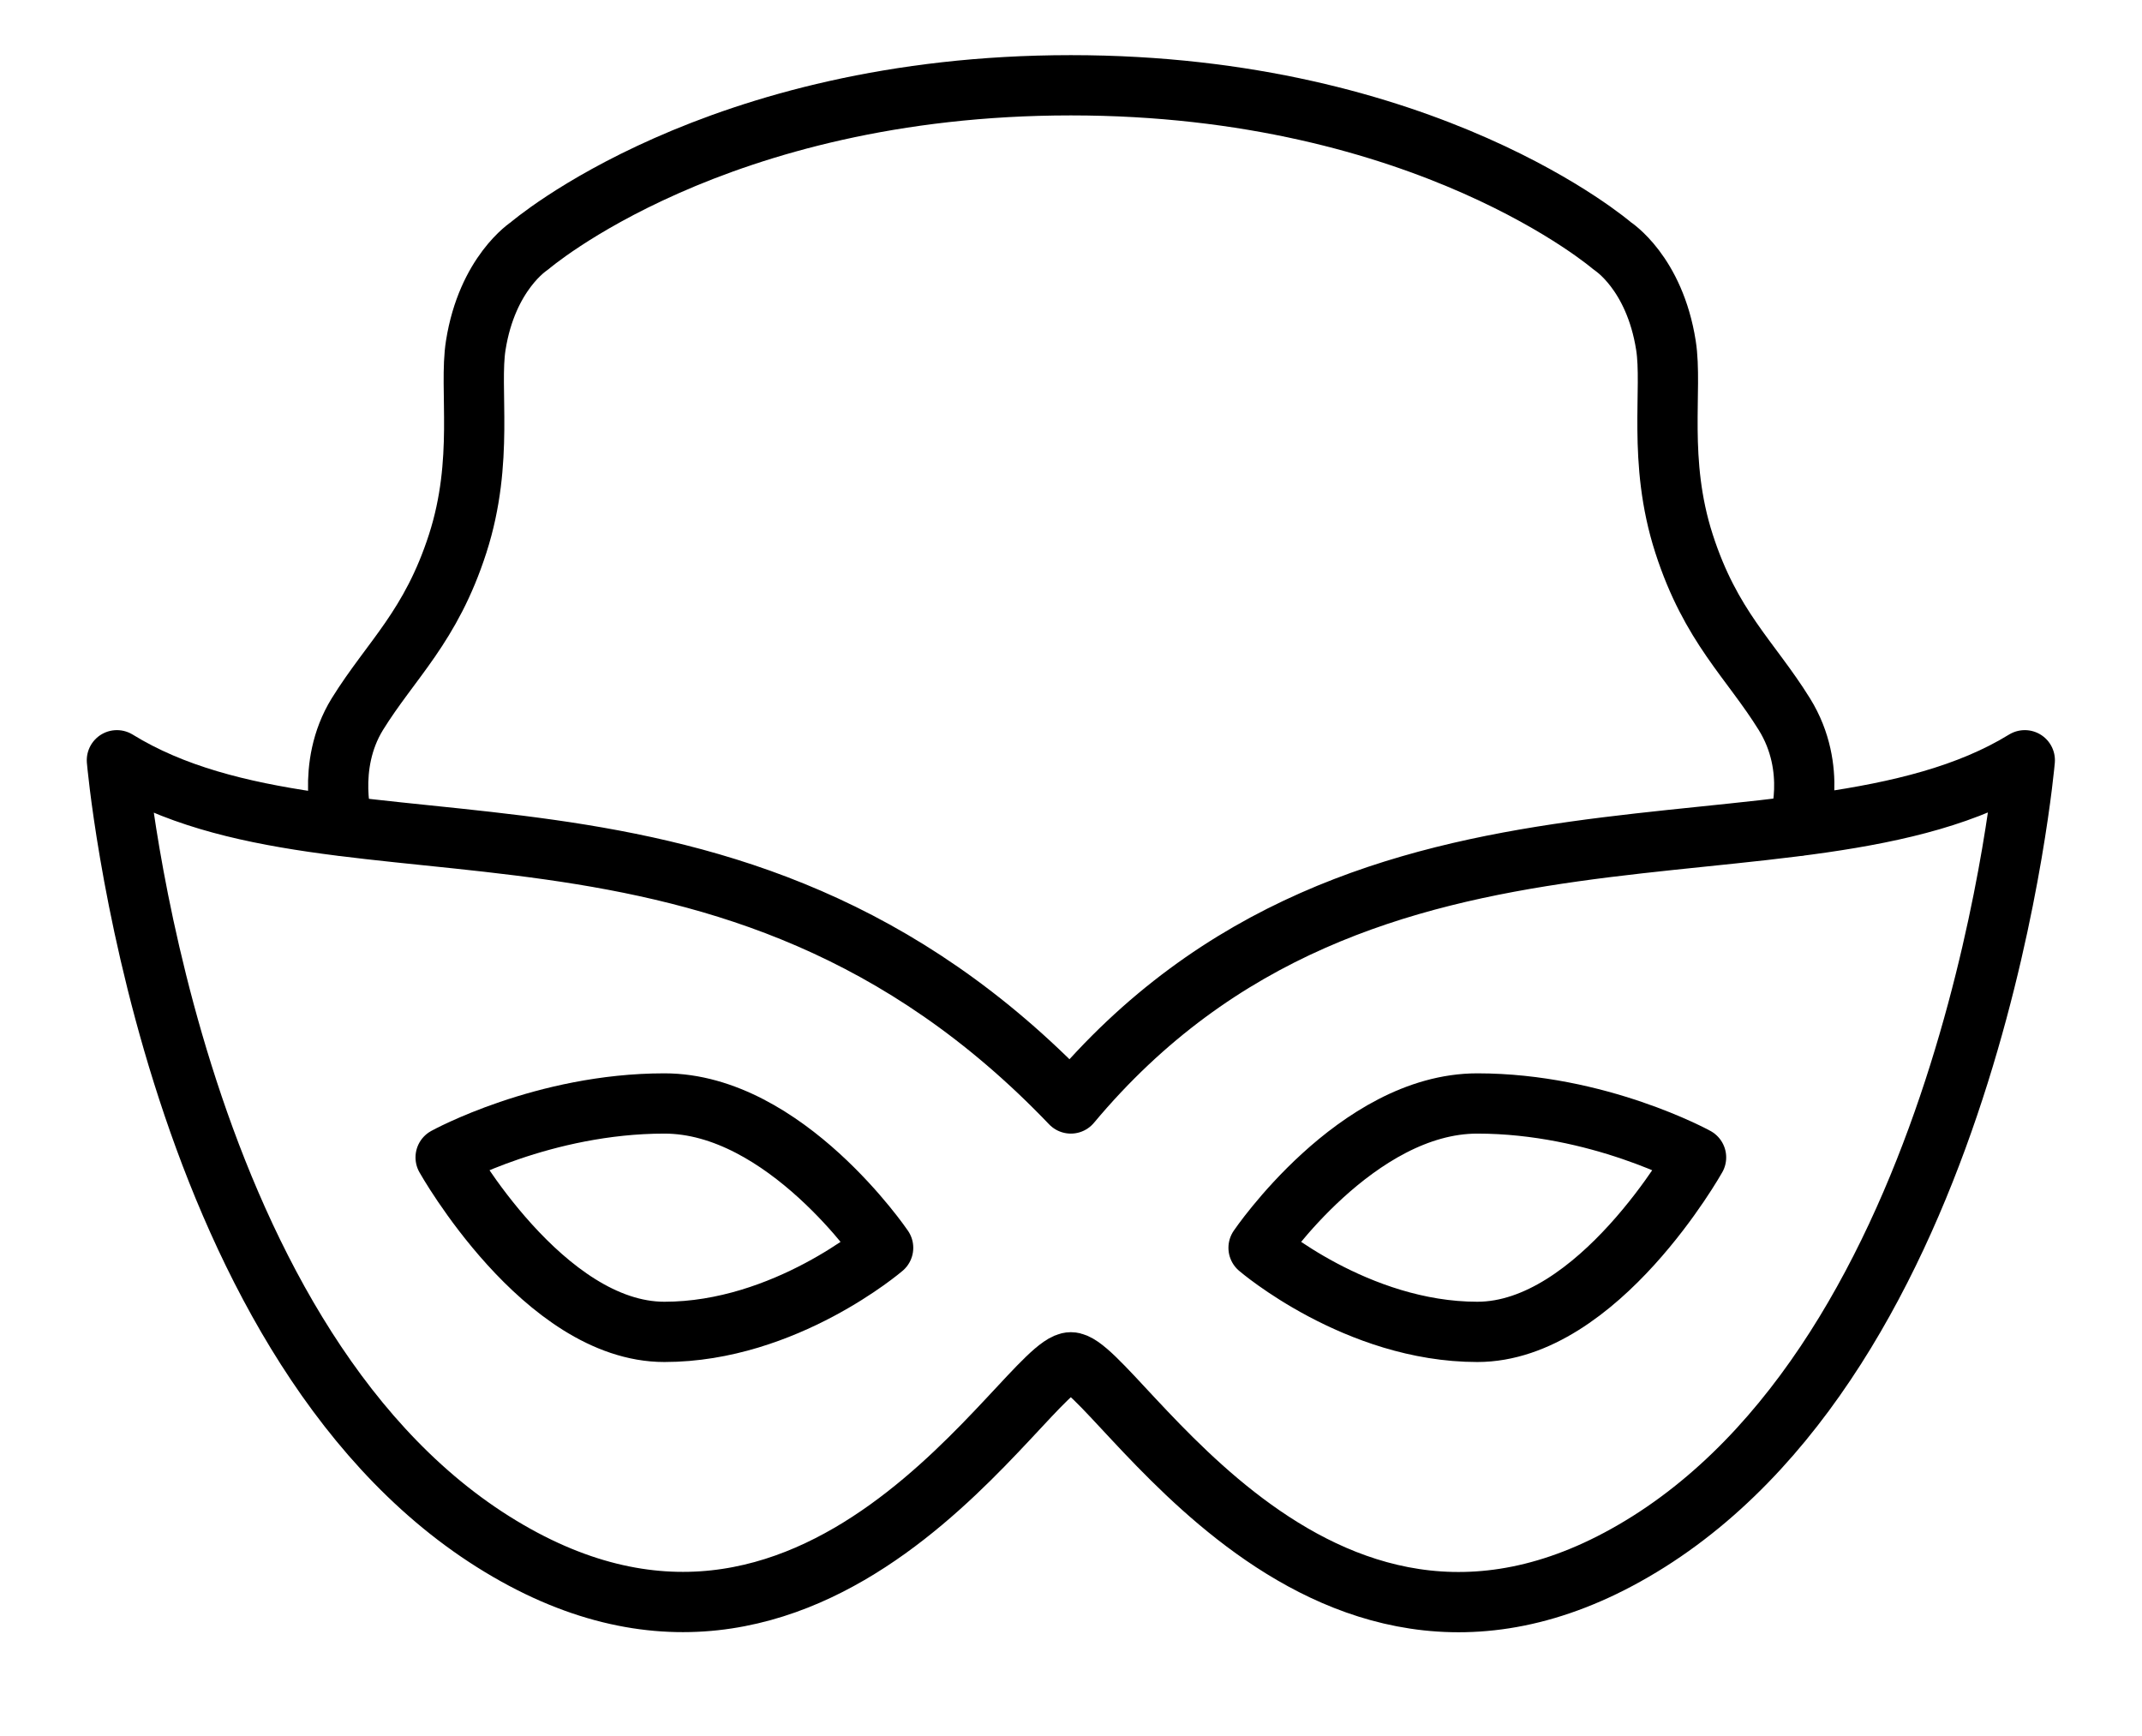 <?xml version="1.0" encoding="UTF-8"?>
<svg id="Layer_1" data-name="Layer 1" xmlns="http://www.w3.org/2000/svg" viewBox="0 0 71.09 57.6">
  <defs>
    <style>
      .cls-1 {
        fill: none;
        stroke: #000;
        stroke-linecap: round;
        stroke-linejoin: round;
        stroke-width: 2px;
      }
    </style>
  </defs>
  <path class="cls-1" d="m11.39,27.4s-.6-1.96.47-3.7c1.13-1.82,2.44-2.9,3.33-5.66s.37-5.13.6-6.58c.38-2.4,1.77-3.29,1.77-3.29,0,0,6.16-5.34,17.98-5.34s17.98,5.34,17.98,5.34c0,0,1.39.88,1.77,3.29.23,1.45-.29,3.82.6,6.58.89,2.76,2.2,3.84,3.33,5.66s.47,3.7.47,3.7"/>
  <g>
    <path class="cls-1" d="m29.31,41.41s-3.25,2.79-7.26,2.79-7.26-5.79-7.26-5.79c0,0,3.25-1.79,7.26-1.79s7.26,4.79,7.26,4.79Z"/>
    <path class="cls-1" d="m35.54,45.21c1.45,0,8.35,12.78,19.18,5.95,10.82-6.83,12.48-25.93,12.48-25.93-7.46,4.59-21.88-.31-31.66,11.39-11.34-11.86-24.2-6.8-31.66-11.39,0,0,1.66,19.11,12.48,25.93s17.73-5.95,19.18-5.95Z"/>
    <path class="cls-1" d="m41.77,41.41s3.25,2.79,7.26,2.79,7.26-5.79,7.26-5.79c0,0-3.25-1.79-7.26-1.79s-7.26,4.79-7.26,4.79Z"/>
  </g>
</svg>